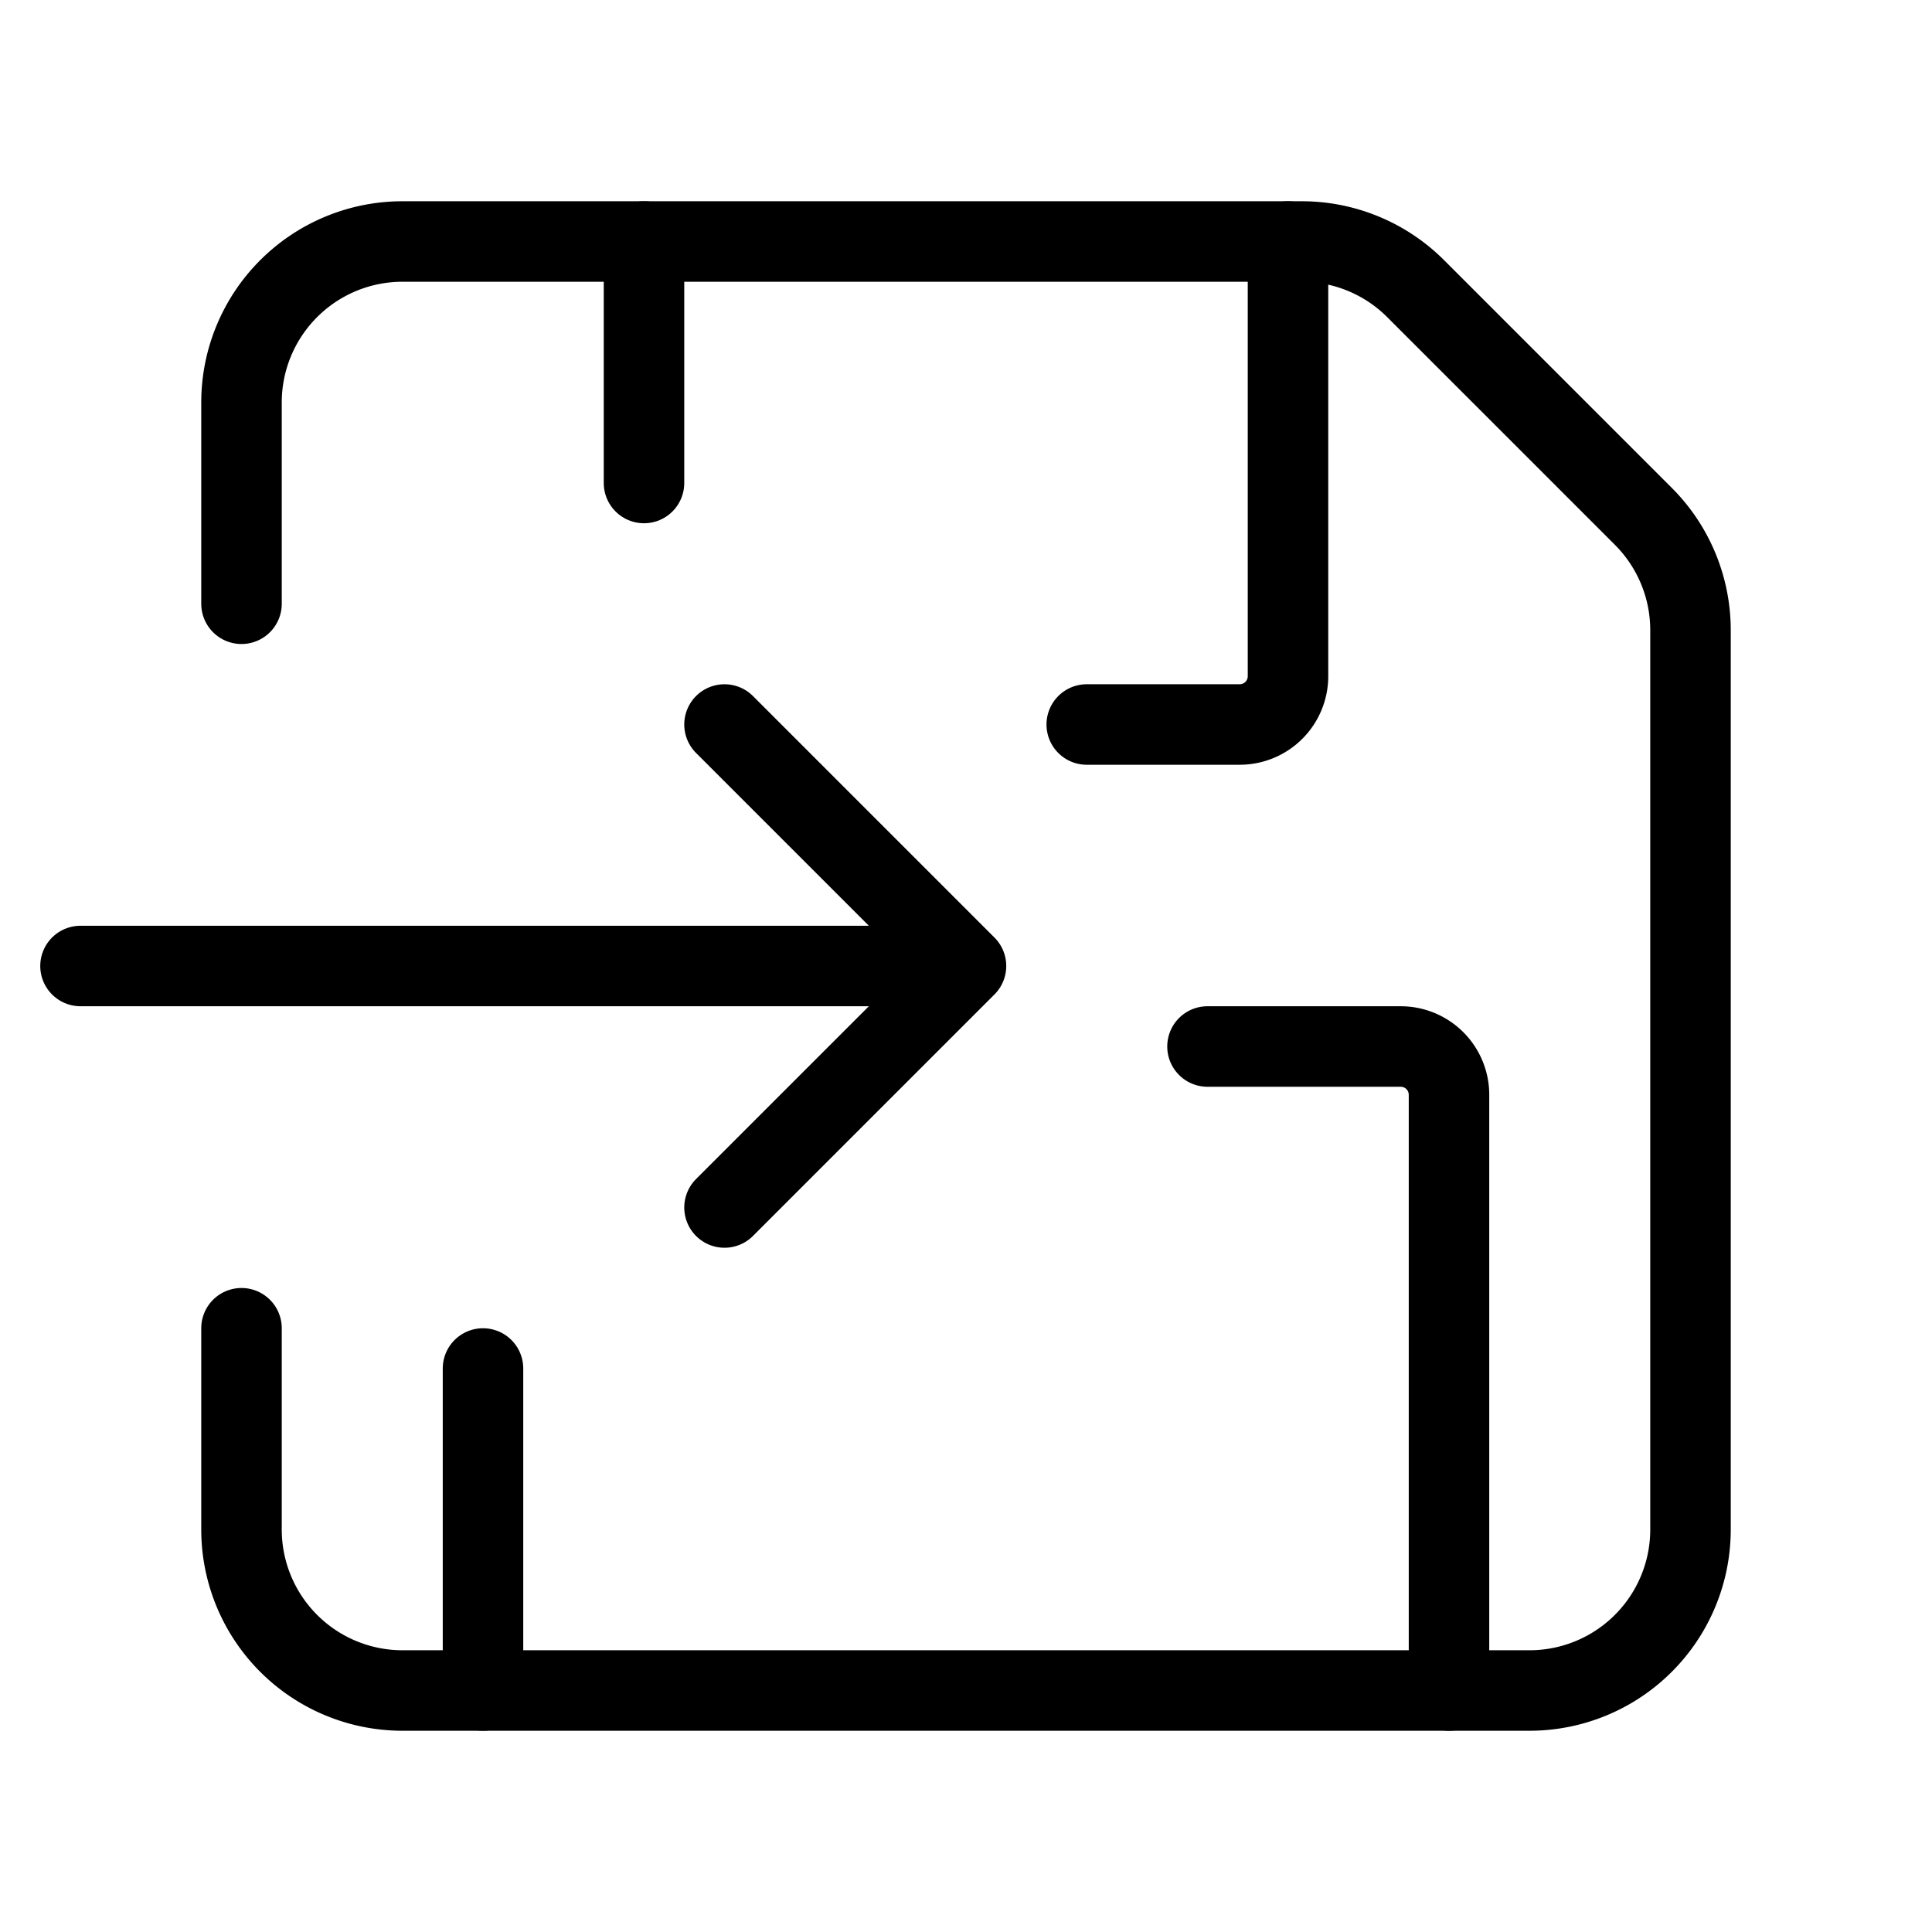 <svg width="32" height="32" fill="none" stroke="currentColor" stroke-linecap="round" stroke-linejoin="round" stroke-width="1" viewBox="0 0 24 24" xmlns="http://www.w3.org/2000/svg">
   <path d="M3 7.5V5a2 2 0 0 1 2-2h11.172a2 2 0 0 1 1.414.586l2.828 2.828A2 2 0 0 1 21 7.828V19a2 2 0 0 1-2 2H5a2 2 0 0 1-2-2v-2.5"></path>
   <path d="M6 21v-4"></path>
   <path d="M18 21v-7.4a.6.6 0 0 0-.6-.6H15"></path>
   <path d="M16 3v5.4a.6.6 0 0 1-.6.6h-1.9"></path>
   <path d="M8 3v3"></path>
   <path d="m12 12-3 3m-8-3h11H1Zm11 0L9 9l3 3Z"></path>
</svg>